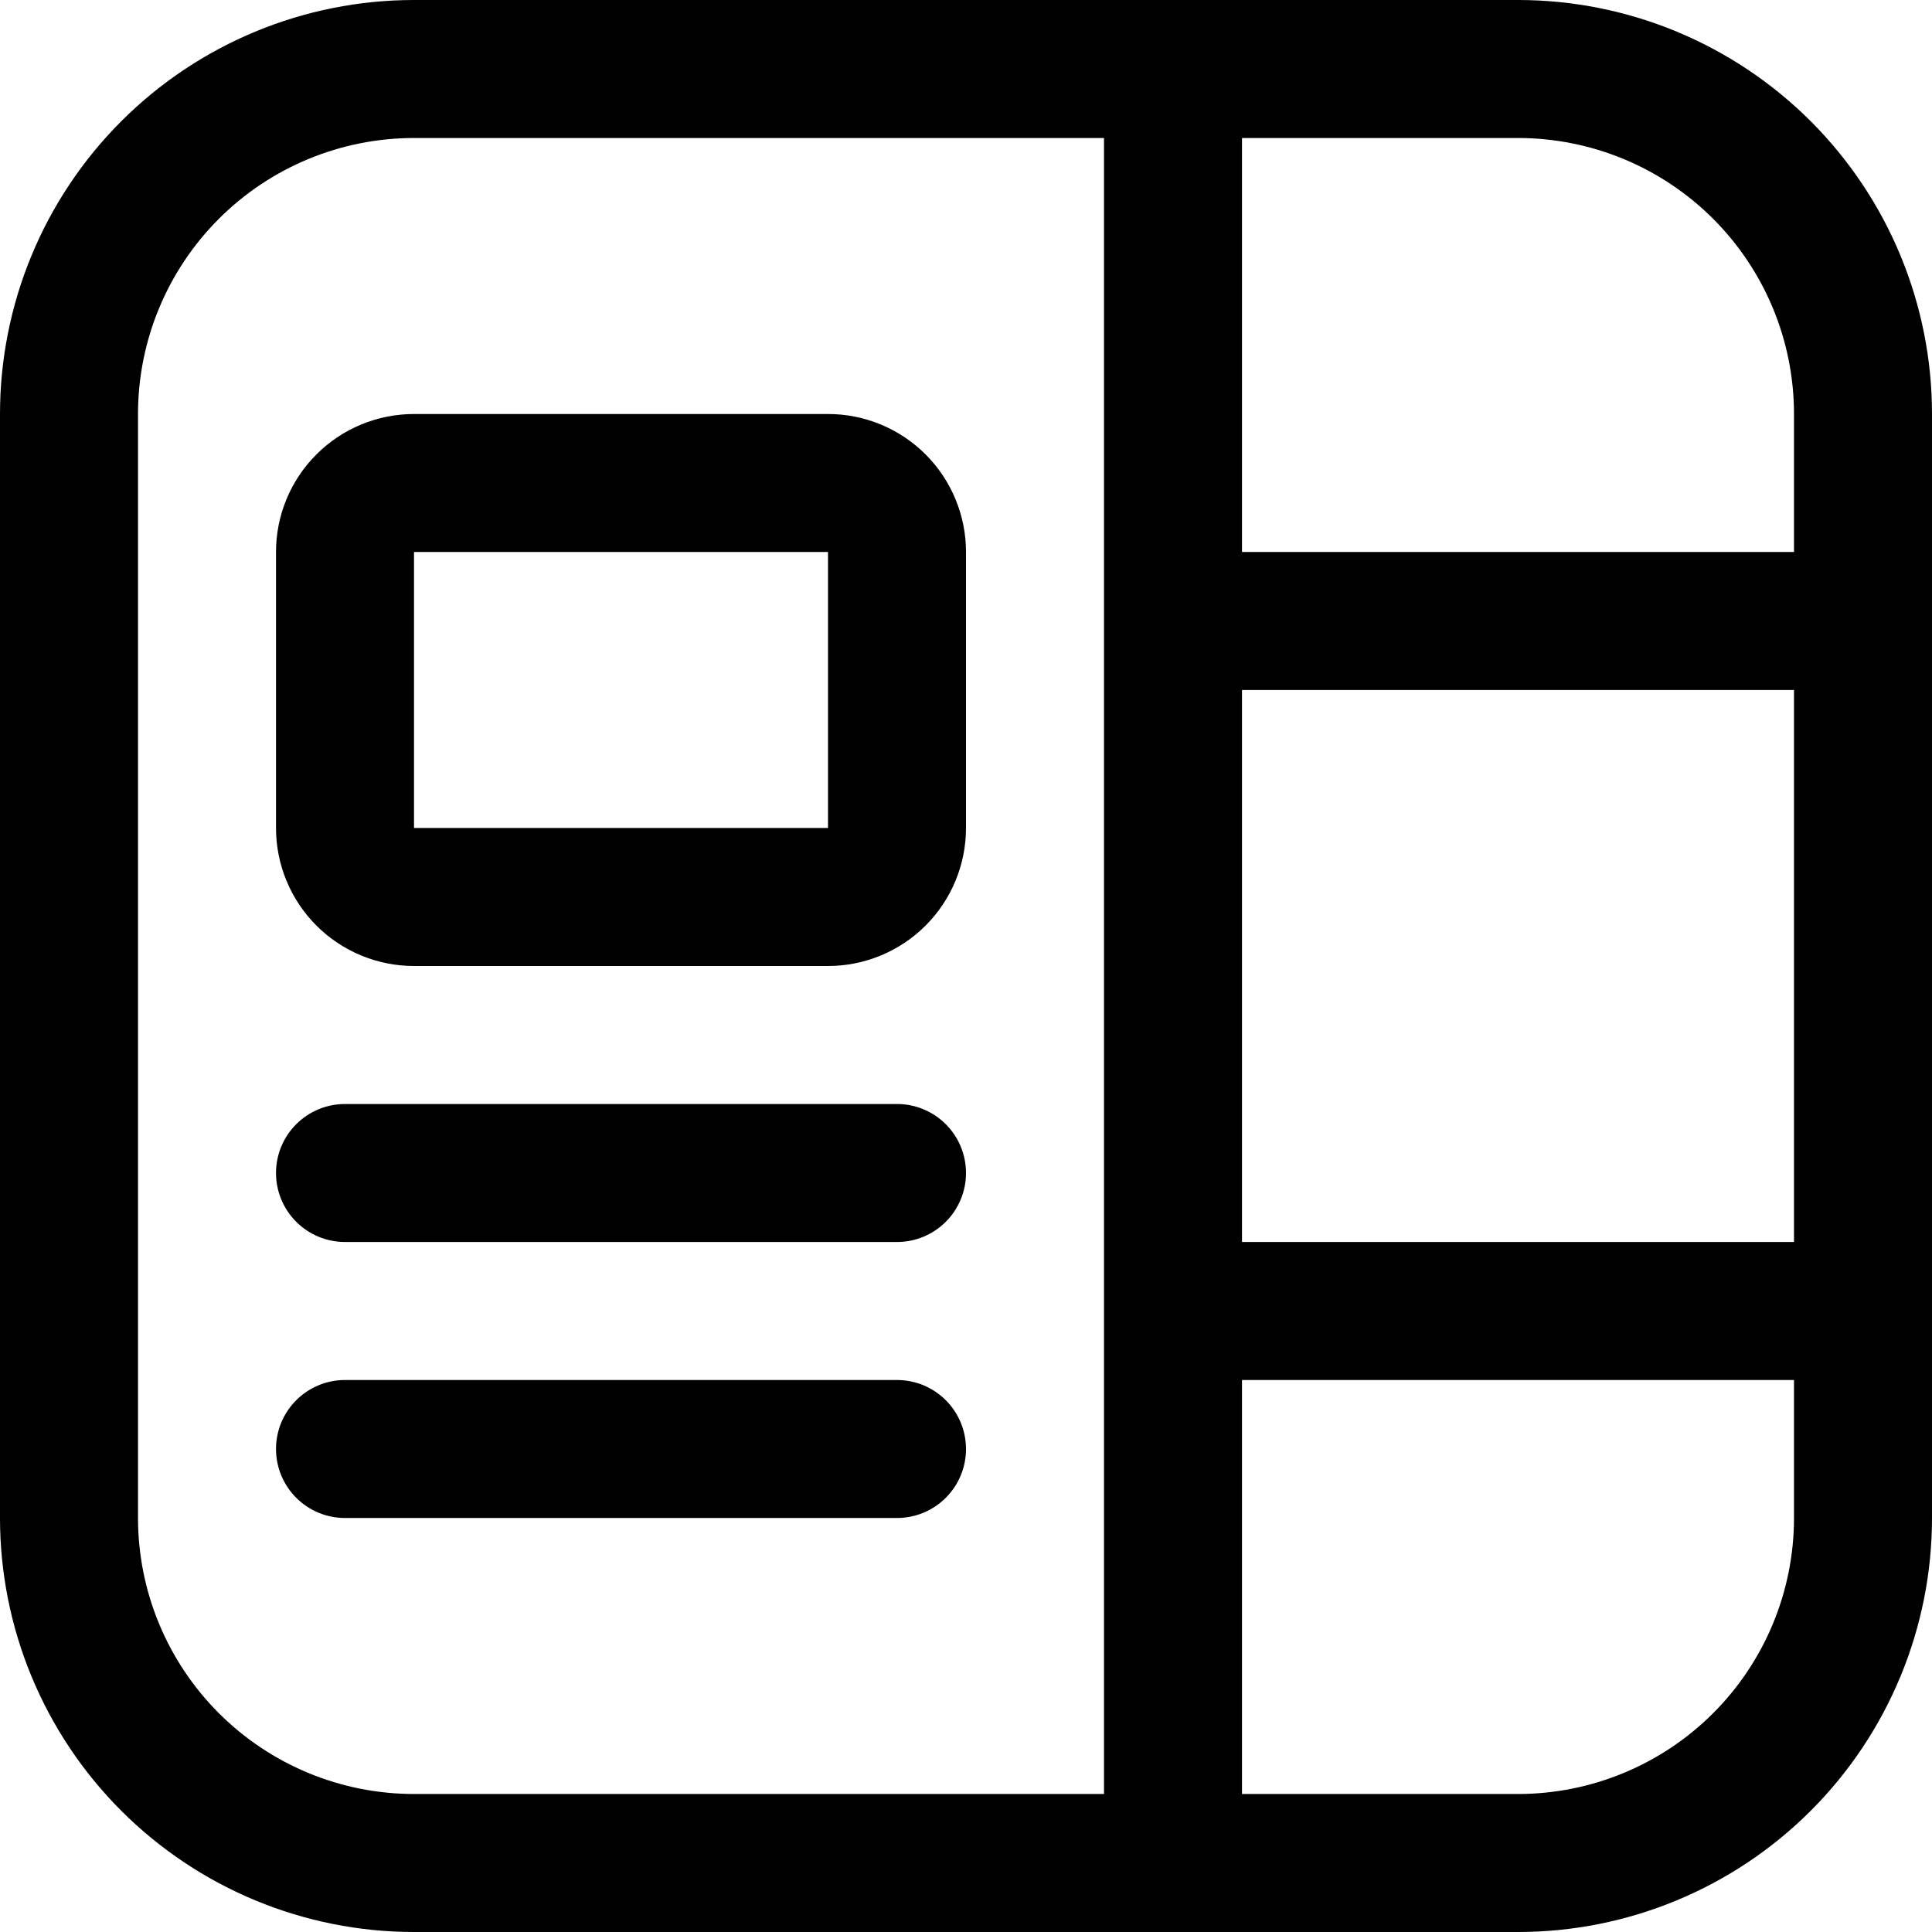 <svg width="100" height="100" viewBox="0 0 100 100" fill="none" xmlns="http://www.w3.org/2000/svg">
<path d="M21.429 21.429C19.534 21.429 17.717 22.181 16.378 23.521C15.038 24.86 14.286 26.677 14.286 28.571V42.857C14.286 44.752 15.038 46.568 16.378 47.908C17.717 49.247 19.534 50 21.429 50H42.857C44.752 50 46.568 49.247 47.908 47.908C49.247 46.568 50 44.752 50 42.857V28.571C50 26.677 49.247 24.86 47.908 23.521C46.568 22.181 44.752 21.429 42.857 21.429H21.429ZM21.429 28.571H42.857V42.857H21.429V28.571ZM14.286 60.714C14.286 59.767 14.662 58.859 15.332 58.189C16.002 57.519 16.91 57.143 17.857 57.143H46.429C47.376 57.143 48.284 57.519 48.954 58.189C49.624 58.859 50 59.767 50 60.714C50 61.661 49.624 62.57 48.954 63.24C48.284 63.909 47.376 64.286 46.429 64.286H17.857C16.91 64.286 16.002 63.909 15.332 63.24C14.662 62.57 14.286 61.661 14.286 60.714ZM17.857 71.429C16.91 71.429 16.002 71.805 15.332 72.475C14.662 73.144 14.286 74.053 14.286 75C14.286 75.947 14.662 76.856 15.332 77.525C16.002 78.195 16.91 78.571 17.857 78.571H46.429C47.376 78.571 48.284 78.195 48.954 77.525C49.624 76.856 50 75.947 50 75C50 74.053 49.624 73.144 48.954 72.475C48.284 71.805 47.376 71.429 46.429 71.429H17.857ZM0 21.429C0 15.745 2.258 10.295 6.276 6.276C10.295 2.258 15.745 0 21.429 0H78.571C84.255 0 89.705 2.258 93.724 6.276C97.742 10.295 100 15.745 100 21.429V78.571C100 84.255 97.742 89.705 93.724 93.724C89.705 97.742 84.255 100 78.571 100H21.429C15.745 100 10.295 97.742 6.276 93.724C2.258 89.705 0 84.255 0 78.571V21.429ZM57.143 92.857V7.143H21.429C17.64 7.143 14.006 8.648 11.327 11.327C8.648 14.006 7.143 17.64 7.143 21.429V78.571C7.143 82.36 8.648 85.994 11.327 88.673C14.006 91.352 17.64 92.857 21.429 92.857H57.143ZM78.571 92.857C82.36 92.857 85.994 91.352 88.673 88.673C91.352 85.994 92.857 82.36 92.857 78.571V71.429H64.286V92.857H78.571ZM92.857 28.571V21.429C92.857 17.64 91.352 14.006 88.673 11.327C85.994 8.648 82.36 7.143 78.571 7.143H64.286V28.571H92.857ZM92.857 64.286V35.714H64.286V64.286H92.857Z" fill="black"/>
</svg>
